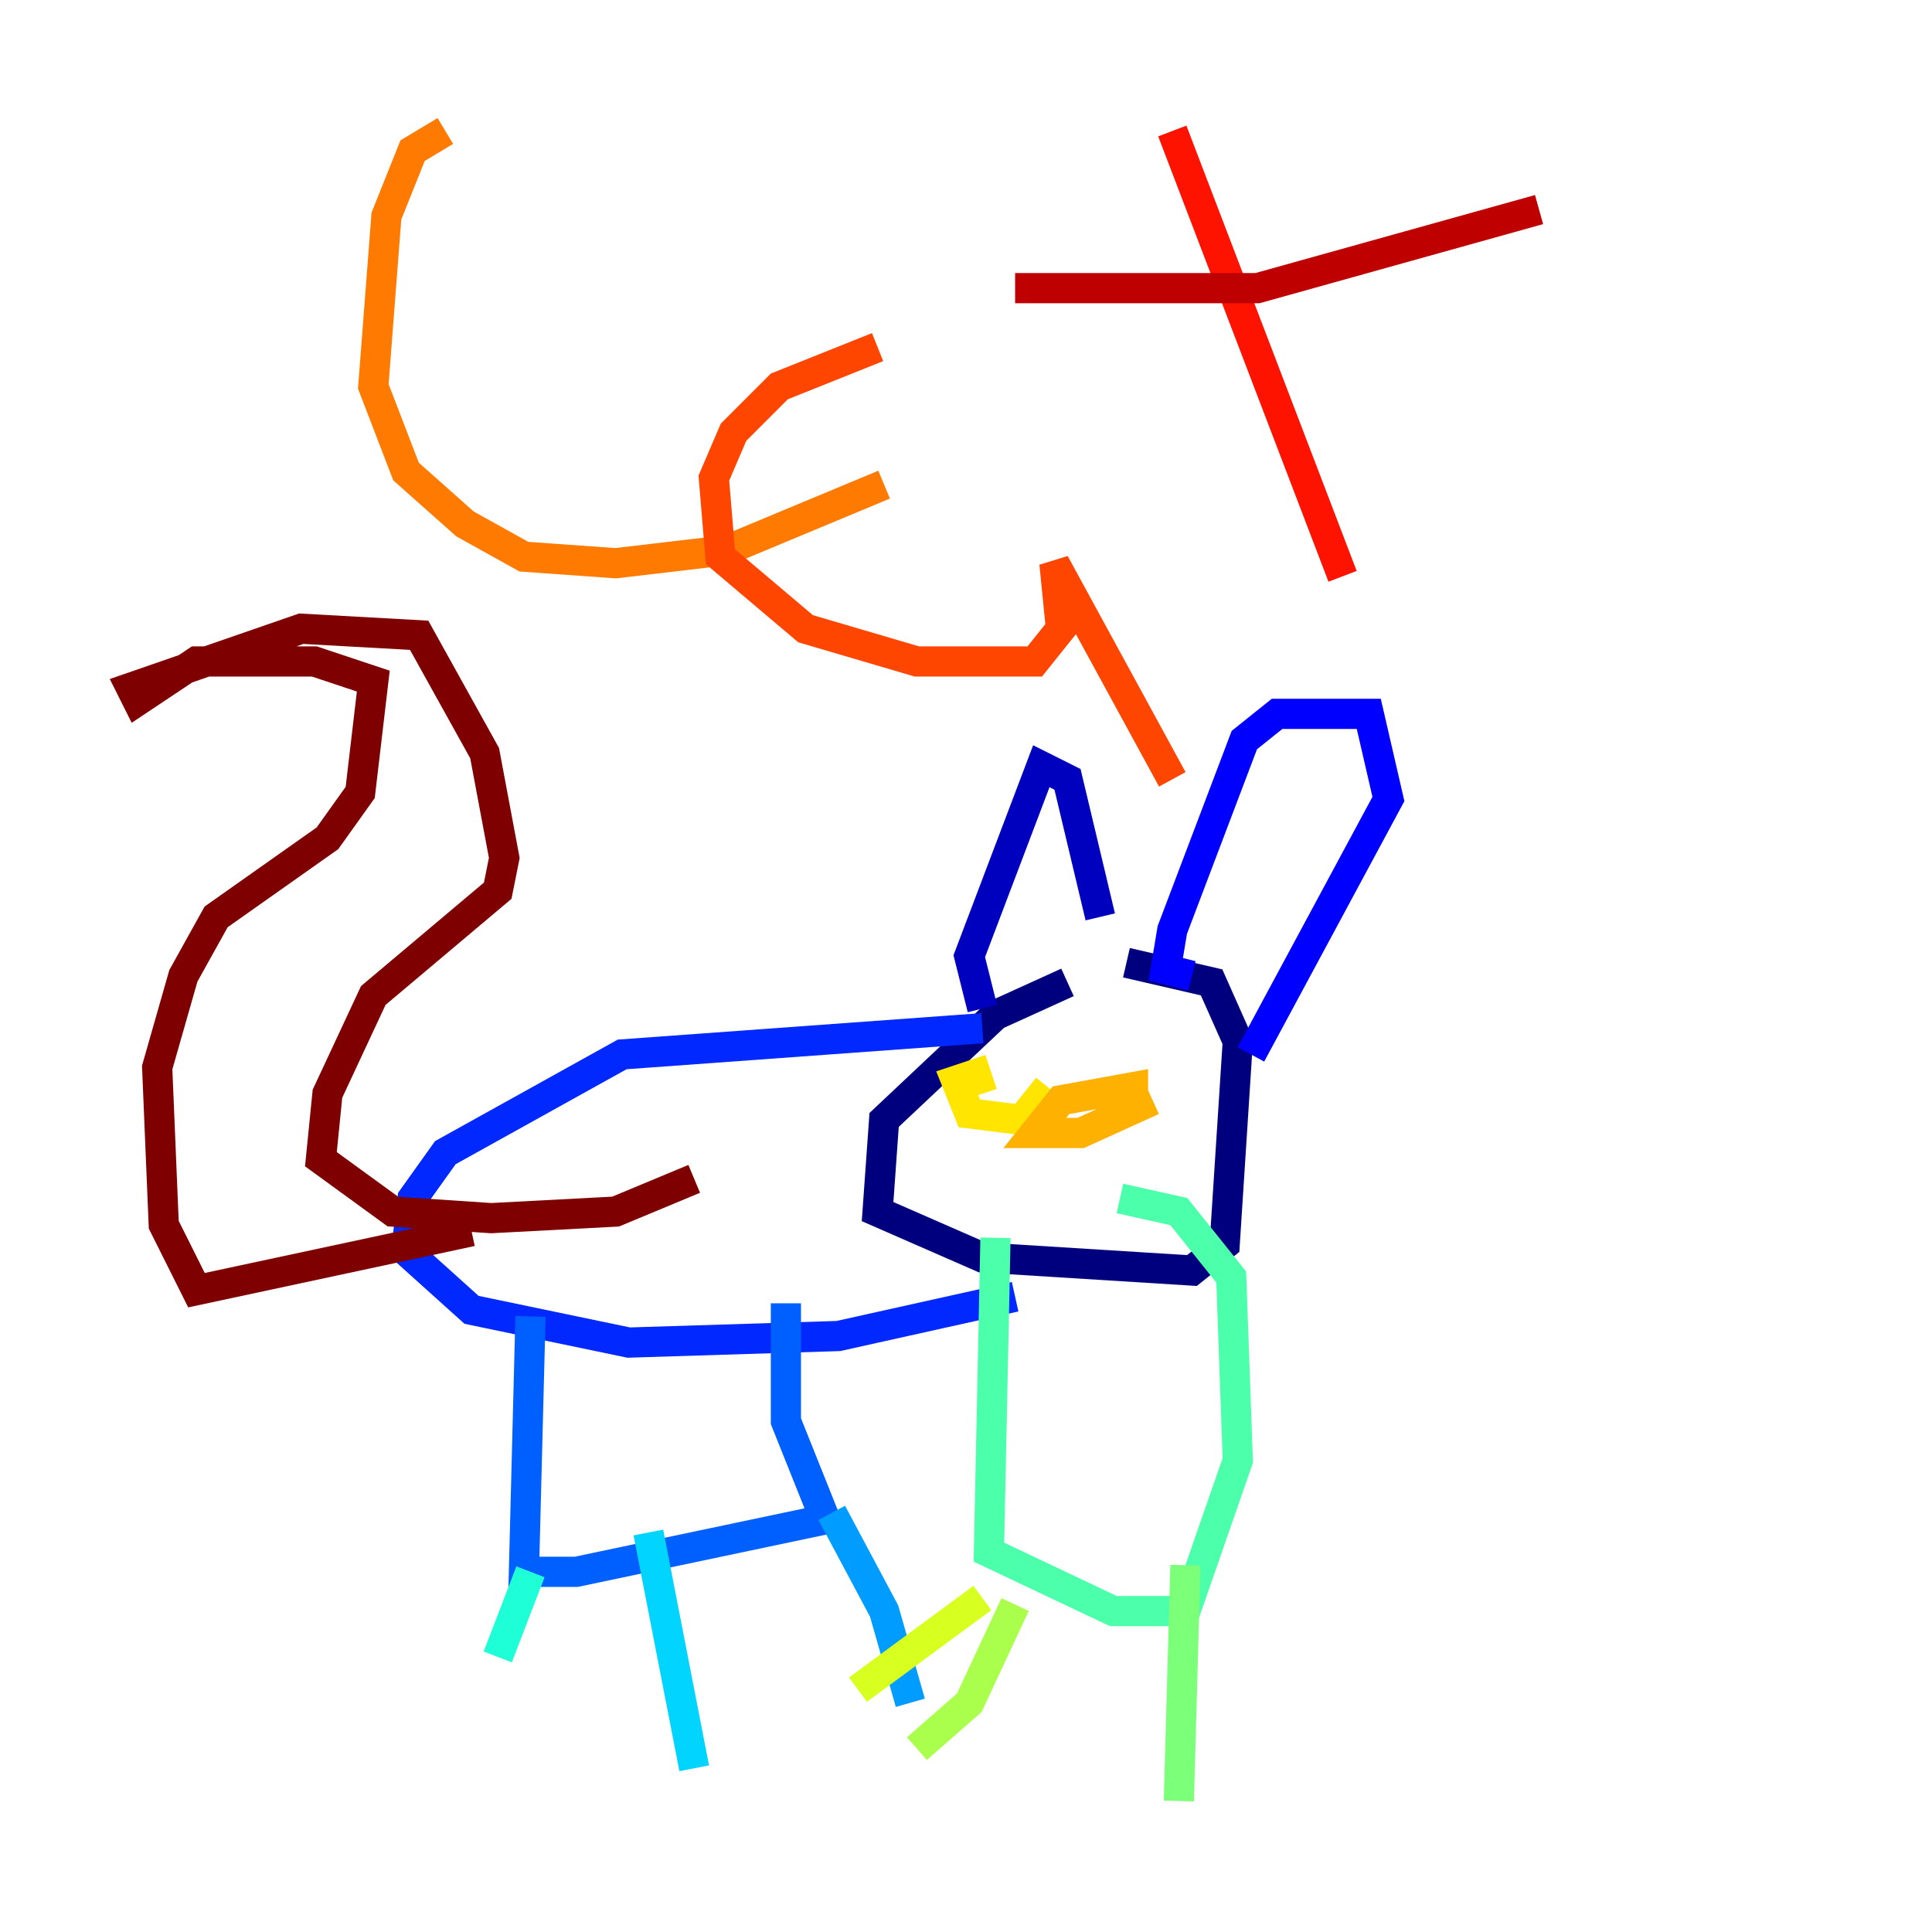 <?xml version="1.0" encoding="utf-8" ?>
<svg baseProfile="tiny" height="128" version="1.2" viewBox="0,0,128,128" width="128" xmlns="http://www.w3.org/2000/svg" xmlns:ev="http://www.w3.org/2001/xml-events" xmlns:xlink="http://www.w3.org/1999/xlink"><defs /><polyline fill="none" points="70.725,65.085 65.953,67.254 58.576,74.197 58.142,80.271 65.085,83.308 78.969,84.176 81.139,82.441 82.007,68.99 80.271,65.085 74.63,63.783" stroke="#00007f" stroke-width="2" /><polyline fill="none" points="65.085,66.82 64.217,63.349 68.99,50.766 70.725,51.634 72.895,60.746" stroke="#0000bf" stroke-width="2" /><polyline fill="none" points="78.969,64.651 77.234,64.217 77.668,61.614 82.441,49.031 84.61,47.295 90.685,47.295 91.986,52.936 82.875,69.858" stroke="#0000fe" stroke-width="2" /><polyline fill="none" points="65.085,68.122 41.22,69.858 29.505,76.366 27.336,79.403 26.902,82.875 31.241,86.78 41.654,88.949 55.539,88.515 67.254,85.912" stroke="#0028ff" stroke-width="2" /><polyline fill="none" points="35.146,87.214 34.712,104.136 38.183,104.136 54.671,100.664 52.068,94.156 52.068,86.346" stroke="#0060ff" stroke-width="2" /><polyline fill="none" points="55.105,100.231 58.576,106.739 60.312,112.814" stroke="#009cff" stroke-width="2" /><polyline fill="none" points="42.956,101.532 45.993,117.153" stroke="#00d4ff" stroke-width="2" /><polyline fill="none" points="35.146,104.136 32.976,109.776" stroke="#1fffd7" stroke-width="2" /><polyline fill="none" points="65.953,82.007 65.519,102.834 73.763,106.739 78.536,106.739 82.007,96.759 81.573,84.61 78.102,80.271 74.197,79.403" stroke="#4cffaa" stroke-width="2" /><polyline fill="none" points="78.536,103.702 78.102,119.322" stroke="#7cff79" stroke-width="2" /><polyline fill="none" points="67.254,106.305 64.217,112.814 60.746,115.851" stroke="#aaff4c" stroke-width="2" /><polyline fill="none" points="65.085,105.871 56.841,111.946" stroke="#d7ff1f" stroke-width="2" /><polyline fill="none" points="69.424,72.027 67.688,74.197 64.217,73.763 63.349,71.593 64.651,71.159 65.085,72.461" stroke="#ffe500" stroke-width="2" /><polyline fill="none" points="76.366,72.895 71.593,75.064 68.556,75.064 70.291,72.895 75.064,72.027 75.064,72.895" stroke="#ffb100" stroke-width="2" /><polyline fill="none" points="29.505,8.678 27.336,9.98 25.6,14.319 24.732,25.6 26.902,31.241 30.807,34.712 34.712,36.881 40.786,37.315 48.163,36.447 58.576,32.108" stroke="#ff7a00" stroke-width="2" /><polyline fill="none" points="58.142,22.997 51.634,25.6 48.597,28.637 47.295,31.675 47.729,36.881 53.37,41.654 60.746,43.824 68.556,43.824 70.291,41.654 69.858,37.315 77.668,51.634" stroke="#ff4600" stroke-width="2" /><polyline fill="none" points="77.668,8.678 88.949,38.183" stroke="#fe1200" stroke-width="2" /><polyline fill="none" points="67.254,19.091 83.308,19.091 101.966,13.885" stroke="#bf0000" stroke-width="2" /><polyline fill="none" points="31.241,81.573 13.017,85.478 10.848,81.139 10.414,70.725 12.149,64.651 14.319,60.746 21.695,55.539 23.864,52.502 24.732,45.125 20.827,43.824 13.017,43.824 9.112,46.427 8.678,45.559 19.959,41.654 27.77,42.088 32.108,49.898 33.41,56.841 32.976,59.01 24.732,65.953 21.695,72.461 21.261,76.8 26.034,80.271 32.542,80.705 40.786,80.271 45.993,78.102" stroke="#7f0000" stroke-width="2" /></svg>